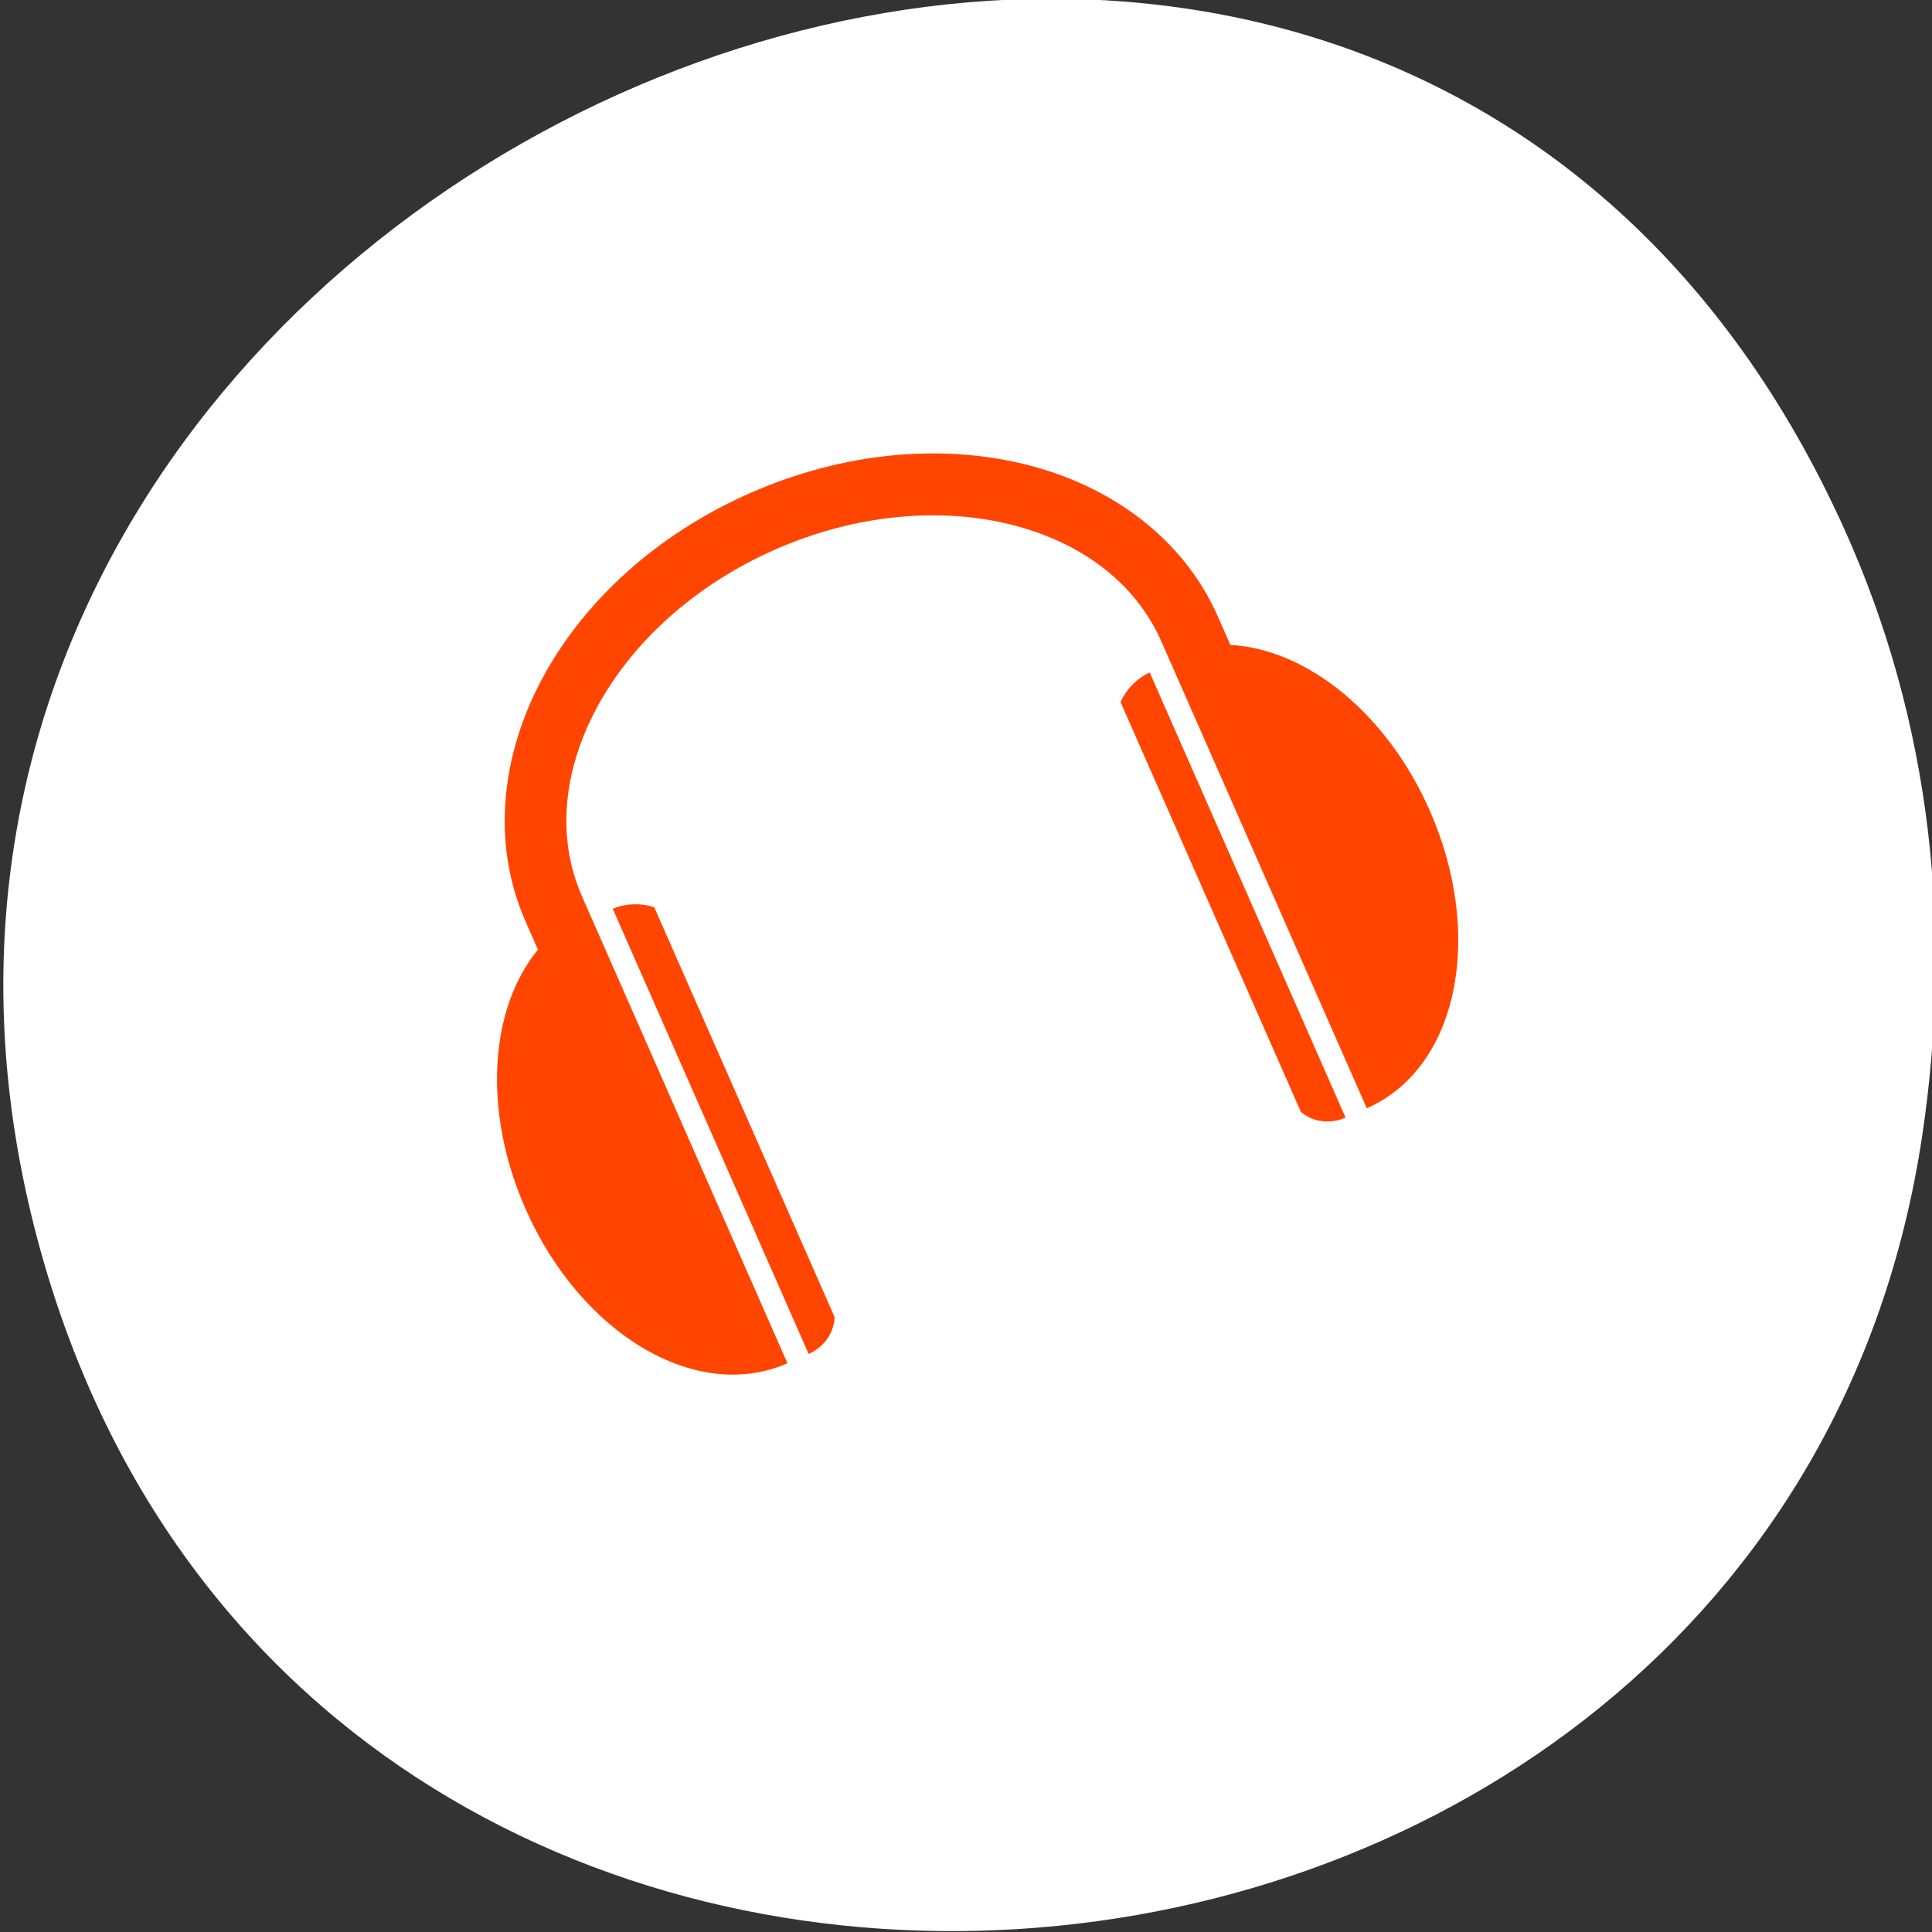 <?xml version="1.0" encoding="UTF-8" standalone="no"?>
<!-- Created with Inkscape (http://www.inkscape.org/) -->

<svg
   xmlns:dc="http://purl.org/dc/elements/1.1/"
   xmlns:cc="http://creativecommons.org/ns#"
   xmlns:rdf="http://www.w3.org/1999/02/22-rdf-syntax-ns#"
   xmlns:svg="http://www.w3.org/2000/svg"
   xmlns="http://www.w3.org/2000/svg"
   xmlns:sodipodi="http://sodipodi.sourceforge.net/DTD/sodipodi-0.dtd"
   xmlns:inkscape="http://www.inkscape.org/namespaces/inkscape"
   width="256"
   height="256"
   id="svg10914"
   version="1.1"
   inkscape:version="0.48.4 r9939"
   sodipodi:docname="qmmp.svg">
  <rect width="100%" height="100%" fill="#333333" stroke="none"/>
  <defs
     id="defs10916" />
  <sodipodi:namedview
     id="base"
     pagecolor="#ff4500ff4500"
     bordercolor="#666666"
     borderopacity="1.0"
     inkscape:pageopacity="0.0"
     inkscape:pageshadow="2"
     inkscape:zoom="1.4"
     inkscape:cx="120.60377"
     inkscape:cy="137.31529"
     inkscape:document-units="px"
     inkscape:current-layer="layer1"
     showgrid="false"
     inkscape:showpageshadow="false"
     inkscape:snap-page="true"
     inkscape:snap-bbox="true"
     inkscape:window-width="1280"
     inkscape:window-height="948"
     inkscape:window-x="0"
     inkscape:window-y="24"
     inkscape:window-maximized="1"
     showguides="true"
     inkscape:guide-bbox="true"
     inkscape:object-nodes="true" />
  <g
     inkscape:label="Layer 1"
     inkscape:groupmode="layer"
     id="layer1"
     transform="translate(0,-796.362)">
    <g
       id="g37917"
       transform="matrix(0.517,-0.929,0.896,0.536,-1048.328,-438.128)"
       style="fill:#ffffff;fill-opacity:1">
      <path
         sodipodi:nodetypes="ssss"
         inkscape:connector-curvature="0"
         id="path32622-5"
         d="m -429.052,1690.33 c 82.807,-118.522 -92.978,-254.324 -190.528,-157.755 -91.91,90.986 16.156,248.061 130.527,203.873 23.862,-9.219 44.801,-24.363 60.001,-46.119 z"
         style="color:black;fill:#ffffff;fill-opacity:1;fill-rule:nonzero;stroke:none;stroke-width:4;marker:none;visibility:visible;display:inline;overflow:visible;enable-background:accumulate" />
    </g>
    <path
       sodipodi:nodetypes="csccsccsssccsccsccccccccccc"
       id="path2127"
       d="m 99.414,861.691 c -12.417,5.464 -22.034,14.324 -27.523,24.509 -5.489,10.185 -6.816,21.886 -2.257,32.247 l 1.648,3.745 c -6.444,7.852 -7.343,21.404 -1.658,34.323 7.277,16.537 22.591,25.817 34.715,20.482 L 77.124,915.151 c -3.414,-7.759 -2.541,-16.667 1.991,-25.076 4.531,-8.409 12.759,-16.126 23.596,-20.895 10.837,-4.769 22.085,-5.622 31.346,-3.283 9.261,2.339 16.42,7.713 19.834,15.472 l 27.216,61.846 c 12.124,-5.335 15.626,-22.896 8.349,-39.433 -5.685,-12.919 -16.285,-21.412 -26.427,-21.964 l -1.648,-3.745 c -4.559,-10.361 -14.084,-17.287 -25.302,-20.12 -11.217,-2.833 -24.247,-1.727 -36.663,3.737 z m -18.22,55.091 25.954,58.979 c 1.872,-0.824 3.333,-2.584 3.445,-4.868 l -23.894,-54.298 c -1.348,-0.524 -3.632,-0.636 -5.505,0.188 z m 71.149,-31.31 c -1.872,0.824 -3.333,2.584 -3.857,3.932 l 23.894,54.298 c 1.76,1.46 4.044,1.573 5.917,0.749 l -25.954,-58.979 z"
       style="fill:#ff4500ff4500;fill-opacity:1;fill-rule:nonzero;stroke:none;stroke-width:18.99;marker:none;visibility:visible;display:inline;overflow:visible;enable-background:accumulate"
       inkscape:connector-curvature="0" />
  </g>
</svg>
